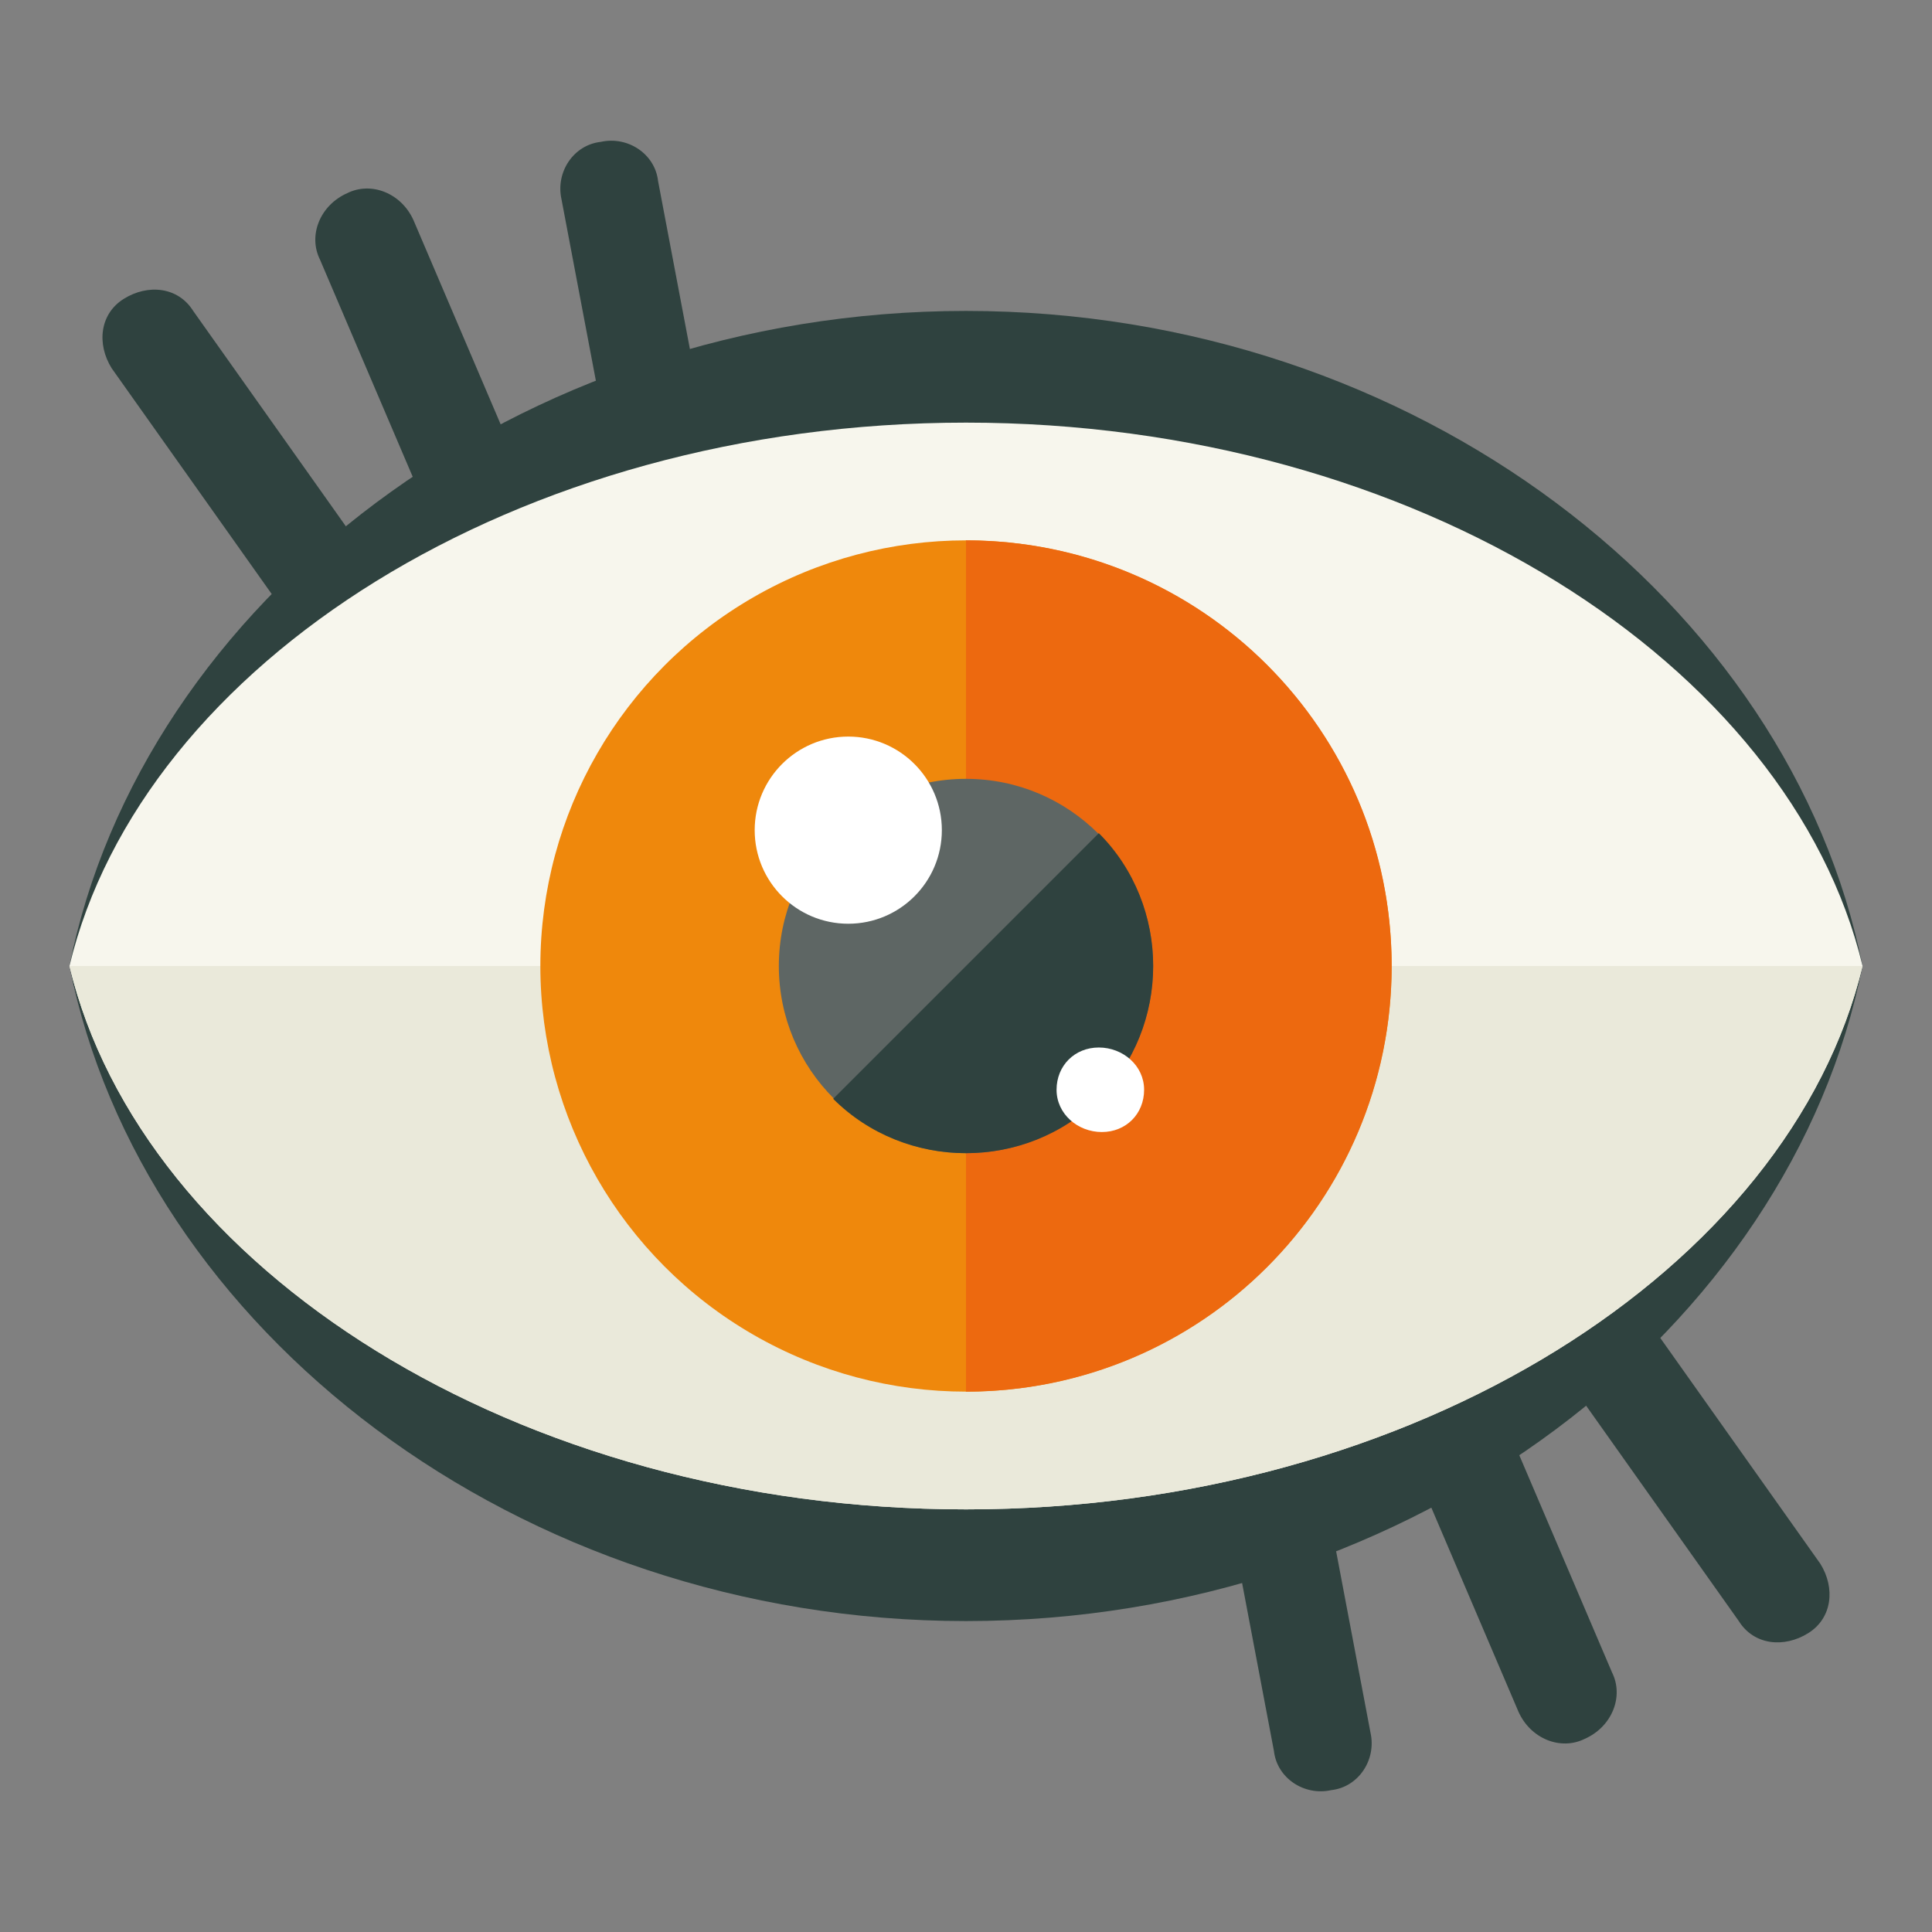 <?xml version="1.0" encoding="utf-8"?>
<!-- Generator: Adobe Illustrator 16.0.0, SVG Export Plug-In . SVG Version: 6.00 Build 0)  -->
<!DOCTYPE svg PUBLIC "-//W3C//DTD SVG 1.1//EN" "http://www.w3.org/Graphics/SVG/1.1/DTD/svg11.dtd">
<svg version="1.1" id="Layer_1" xmlns="http://www.w3.org/2000/svg" xmlns:xlink="http://www.w3.org/1999/xlink" x="0px" y="0px"
	 width="64px" height="64px" viewBox="0 0 64 64" enable-background="new 0 0 64 64" xml:space="preserve">
<rect x="0" y="0" width="64" height="64" fill="#808080" stroke="none"/>
<g>
	<g>
		<g>
			<path fill="#2F423F" d="M12,18.2c0.5,0.8,0.4,1.8-0.4,2.3l0,0c-0.8,0.5-1.8,0.4-2.3-0.4l-5.6-7.9c-0.5-0.8-0.4-1.8,0.4-2.3l0,0
				c0.8-0.5,1.8-0.4,2.3,0.4L12,18.2z"/>
			<path fill="#2F423F" d="M17.5,16.2c0.4,0.8,0,1.8-0.9,2.2l0,0c-0.8,0.4-1.8,0-2.2-0.9l-3.8-8.9c-0.4-0.8,0-1.8,0.9-2.2l0,0
				c0.8-0.4,1.8,0,2.2,0.9L17.5,16.2z"/>
			<path fill="#2F423F" d="M23.6,15.5c0.2,0.9-0.4,1.8-1.3,1.9l0,0c-0.9,0.2-1.8-0.4-1.9-1.3l-1.8-9.5c-0.2-0.9,0.4-1.8,1.3-1.9l0,0
				c0.9-0.2,1.8,0.4,1.9,1.3L23.6,15.5z"/>
		</g>
		<g>
			<path fill="#2F423F" d="M52,45.8c-0.5-0.8-0.4-1.8,0.4-2.3l0,0c0.8-0.5,1.8-0.4,2.3,0.4l5.6,7.9c0.5,0.8,0.4,1.8-0.4,2.3l0,0
				c-0.8,0.5-1.8,0.4-2.3-0.4L52,45.8z"/>
			<path fill="#2F423F" d="M46.5,47.8c-0.4-0.8,0-1.8,0.9-2.2l0,0c0.8-0.4,1.8,0,2.2,0.9l3.8,8.9c0.4,0.8,0,1.8-0.9,2.2l0,0
				c-0.8,0.4-1.8,0-2.2-0.9L46.5,47.8z"/>
			<path fill="#2F423F" d="M40.4,48.5c-0.2-0.9,0.4-1.8,1.3-1.9l0,0c0.9-0.2,1.8,0.4,1.9,1.3l1.8,9.5c0.2,0.9-0.4,1.8-1.3,1.9l0,0
				c-0.9,0.2-1.8-0.4-1.9-1.3L40.4,48.5z"/>
		</g>
	</g>
	<g>
		<path fill="#2F423F" d="M32,53.7c14.9,0,27.3-9.7,29.7-21.7h0c0,0,0,0,0,0c0,0,0,0,0,0h0C59.3,20,46.9,10.3,32,10.3
			C17.1,10.3,4.7,20,2.3,32h0c0,0,0,0,0,0s0,0,0,0h0C4.7,44,17.1,53.7,32,53.7z"/>
		<path fill="#F7F6ED" d="M32,50c14.9,0,27.3-8,29.7-18h0c0,0,0,0,0,0c0,0,0,0,0,0h0C59.3,22,46.9,14,32,14C17.1,14,4.7,22,2.3,32h0
			c0,0,0,0,0,0s0,0,0,0h0C4.7,42,17.1,50,32,50z"/>
		<path fill="#EAE9DA" d="M2,32h0.3c0,0,0,0,0,0s0,0,0,0h0C4.7,42,17.1,50,32,50c14.9,0,27.3-8,29.7-18h0c0,0,0,0,0,0c0,0,0,0,0,0
			H62"/>
		<g>
			<circle fill="#EF880C" cx="32" cy="32" r="14.1"/>
			<path fill="#ED690F" d="M32,17.9c7.8,0,14.1,6.3,14.1,14.1c0,7.8-6.3,14.1-14.1,14.1"/>
			<circle fill="#5E6664" cx="32" cy="32" r="6.2"/>
			<path fill="#2F423F" d="M36.4,27.6c2.4,2.4,2.4,6.4,0,8.8c-2.4,2.4-6.4,2.4-8.8,0"/>
			<circle fill="#FFFFFF" cx="28.1" cy="27.5" r="3.1"/>
			<path fill="#FFFFFF" d="M37.9,36.1c0,0.8-0.6,1.4-1.4,1.4S35,36.9,35,36.1c0-0.8,0.6-1.4,1.4-1.4S37.9,35.3,37.9,36.1z"/>
		</g>
	</g>
</g>
</svg>
